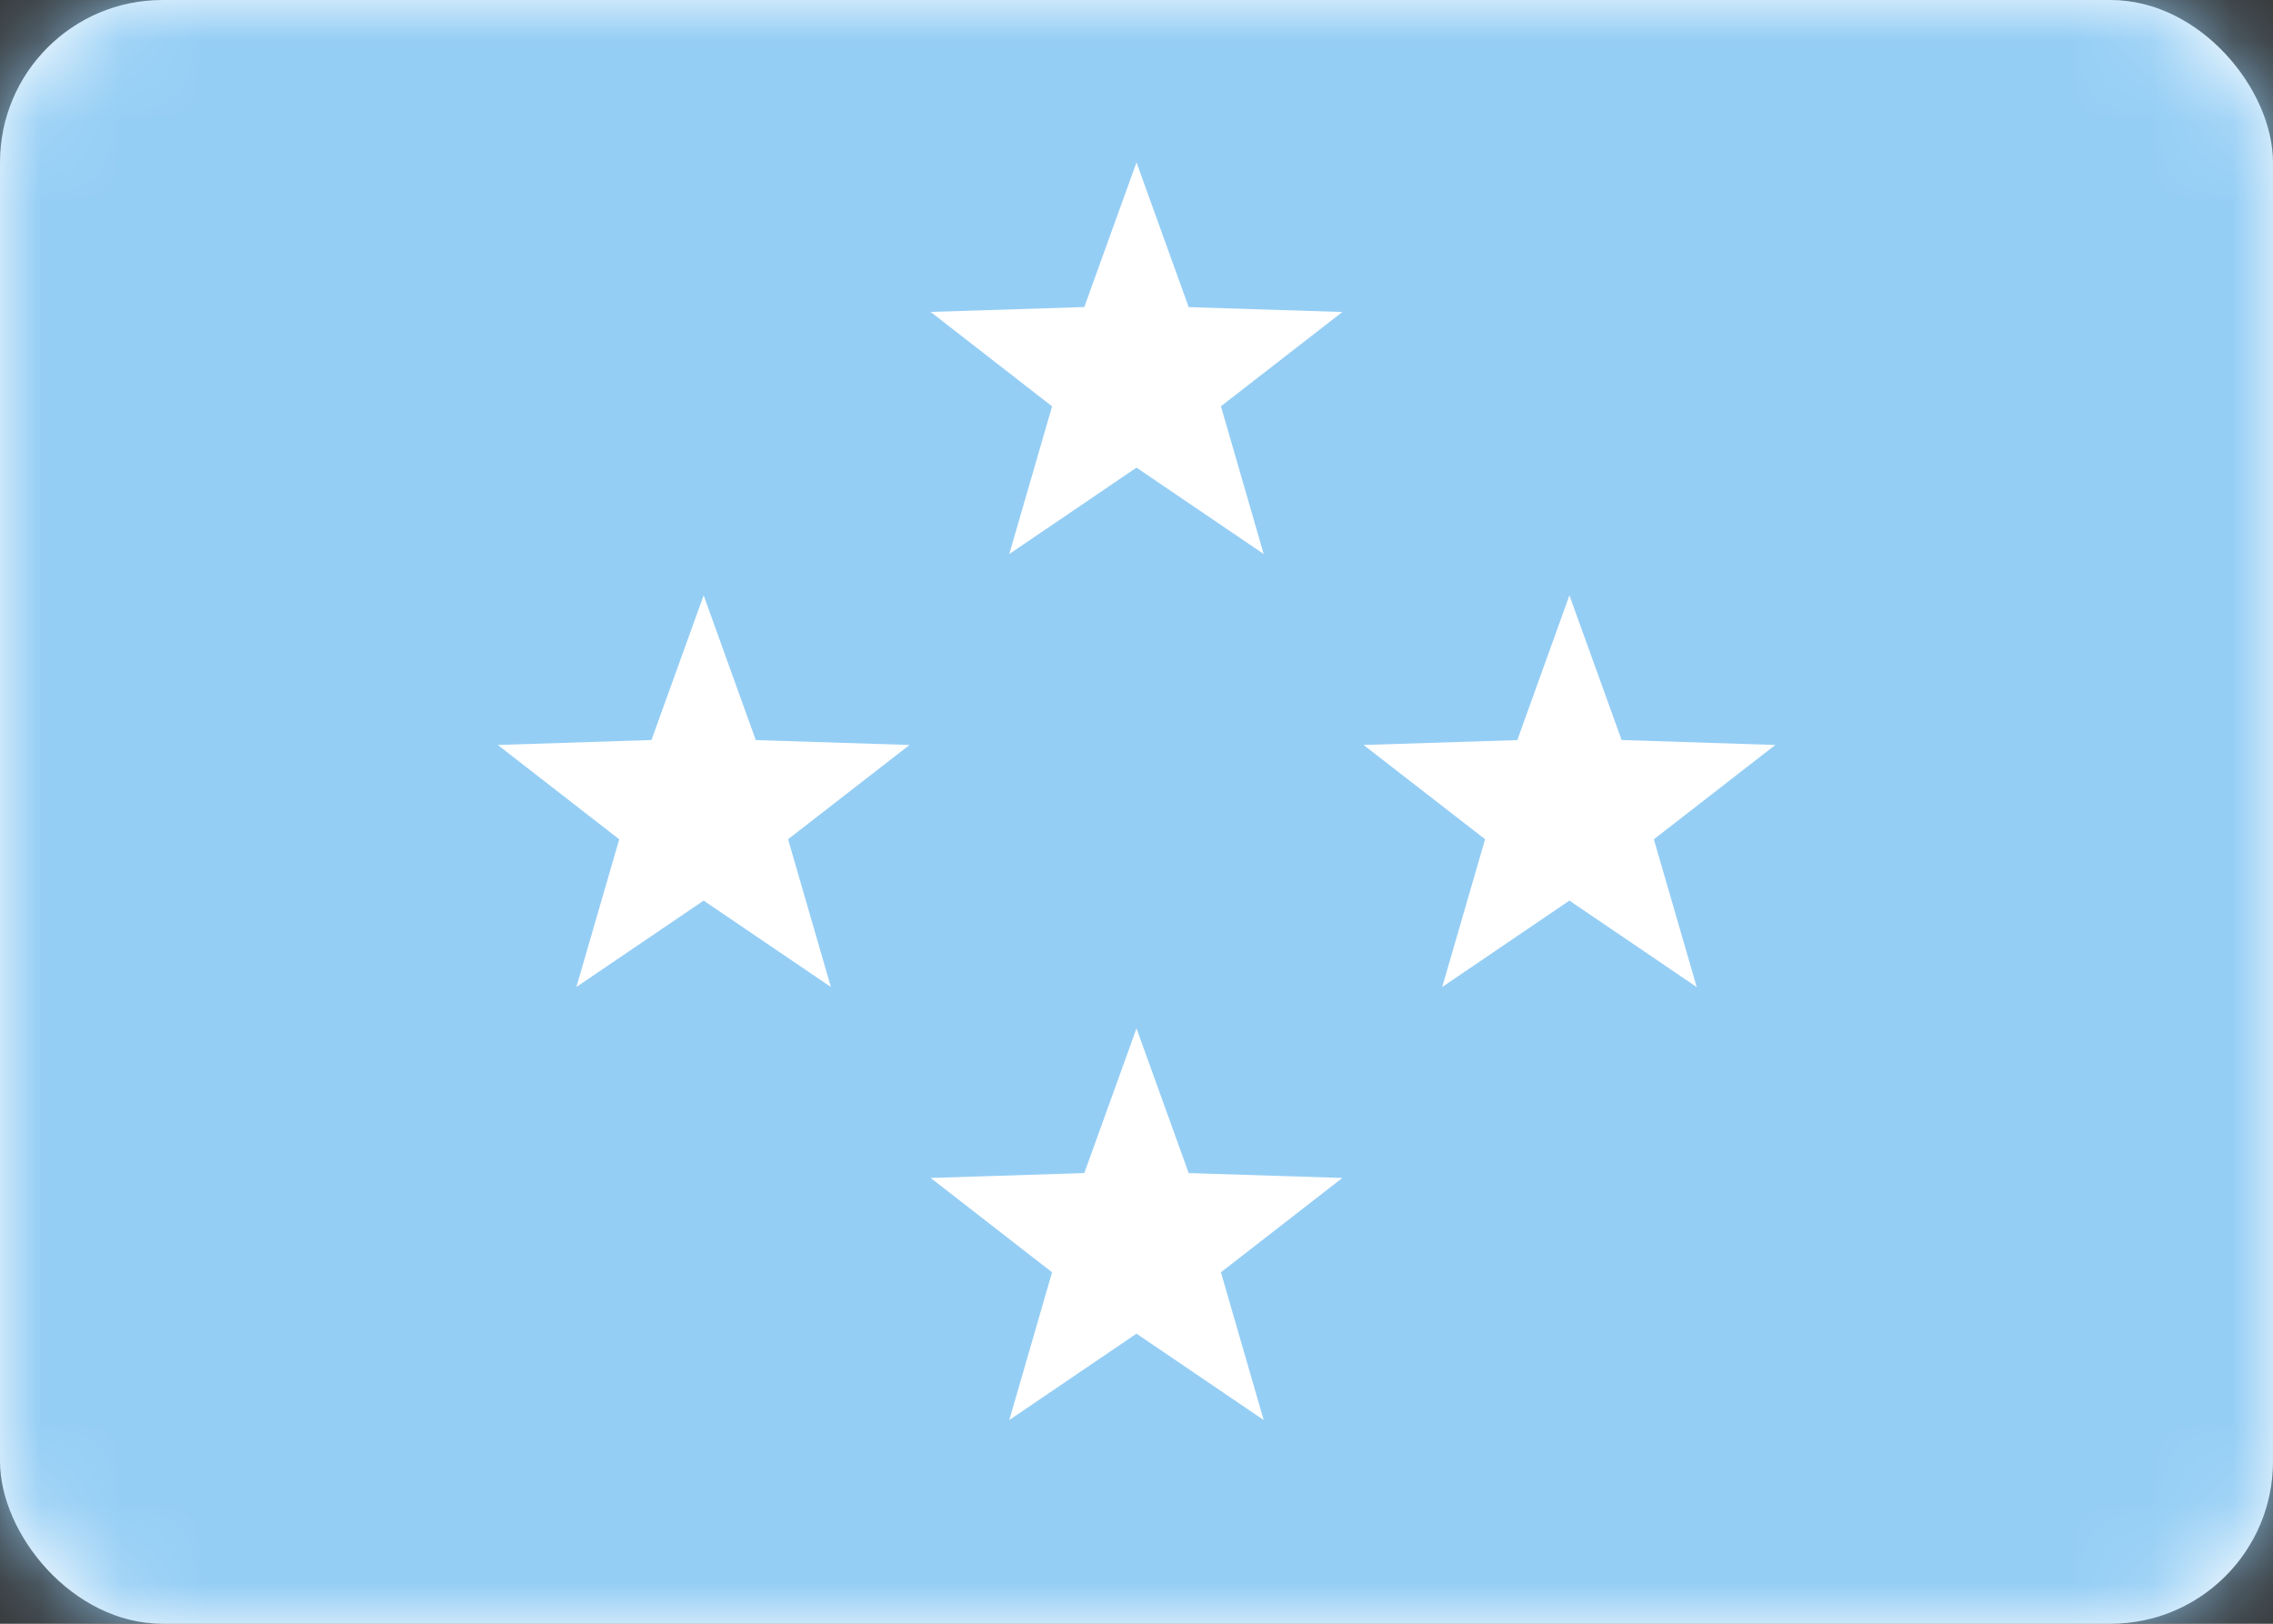 <svg width="28" height="20" fill="none" xmlns="http://www.w3.org/2000/svg"><rect width="100%" height="100%" fill="#333333" stroke="none"/><rect width="28" height="20" rx="2" fill="#fff"/><mask id="a" style="mask-type:alpha" maskUnits="userSpaceOnUse" x="0" y="0" width="28" height="20"><rect width="28" height="20" rx="2" fill="#fff"/></mask><g mask="url(#a)"><path fill="#95CEF5" d="M0 0h28v20H0z"/><path fill-rule="evenodd" clip-rule="evenodd" d="M12.433 6.824 14 5.76l1.567 1.064-.527-1.82 1.496-1.161-1.893-.06L14 2l-.643 1.782-1.893.06 1.496 1.163-.527 1.819Zm0 10.667L14 16.427l1.567 1.064-.527-1.82 1.496-1.162-1.893-.06L14 12.667l-.643 1.782-1.893.06 1.496 1.162-.527 1.82Zm6.9-6.398-1.567 1.064.528-1.82-1.497-1.161 1.894-.06.642-1.783.643 1.782 1.893.061-1.496 1.162.528 1.82-1.568-1.065ZM7.1 12.157l1.568-1.064 1.567 1.064-.527-1.82 1.496-1.161-1.894-.06-.642-1.783-.643 1.782-1.893.061 1.496 1.162-.528 1.82Z" fill="#fff"/></g></svg>